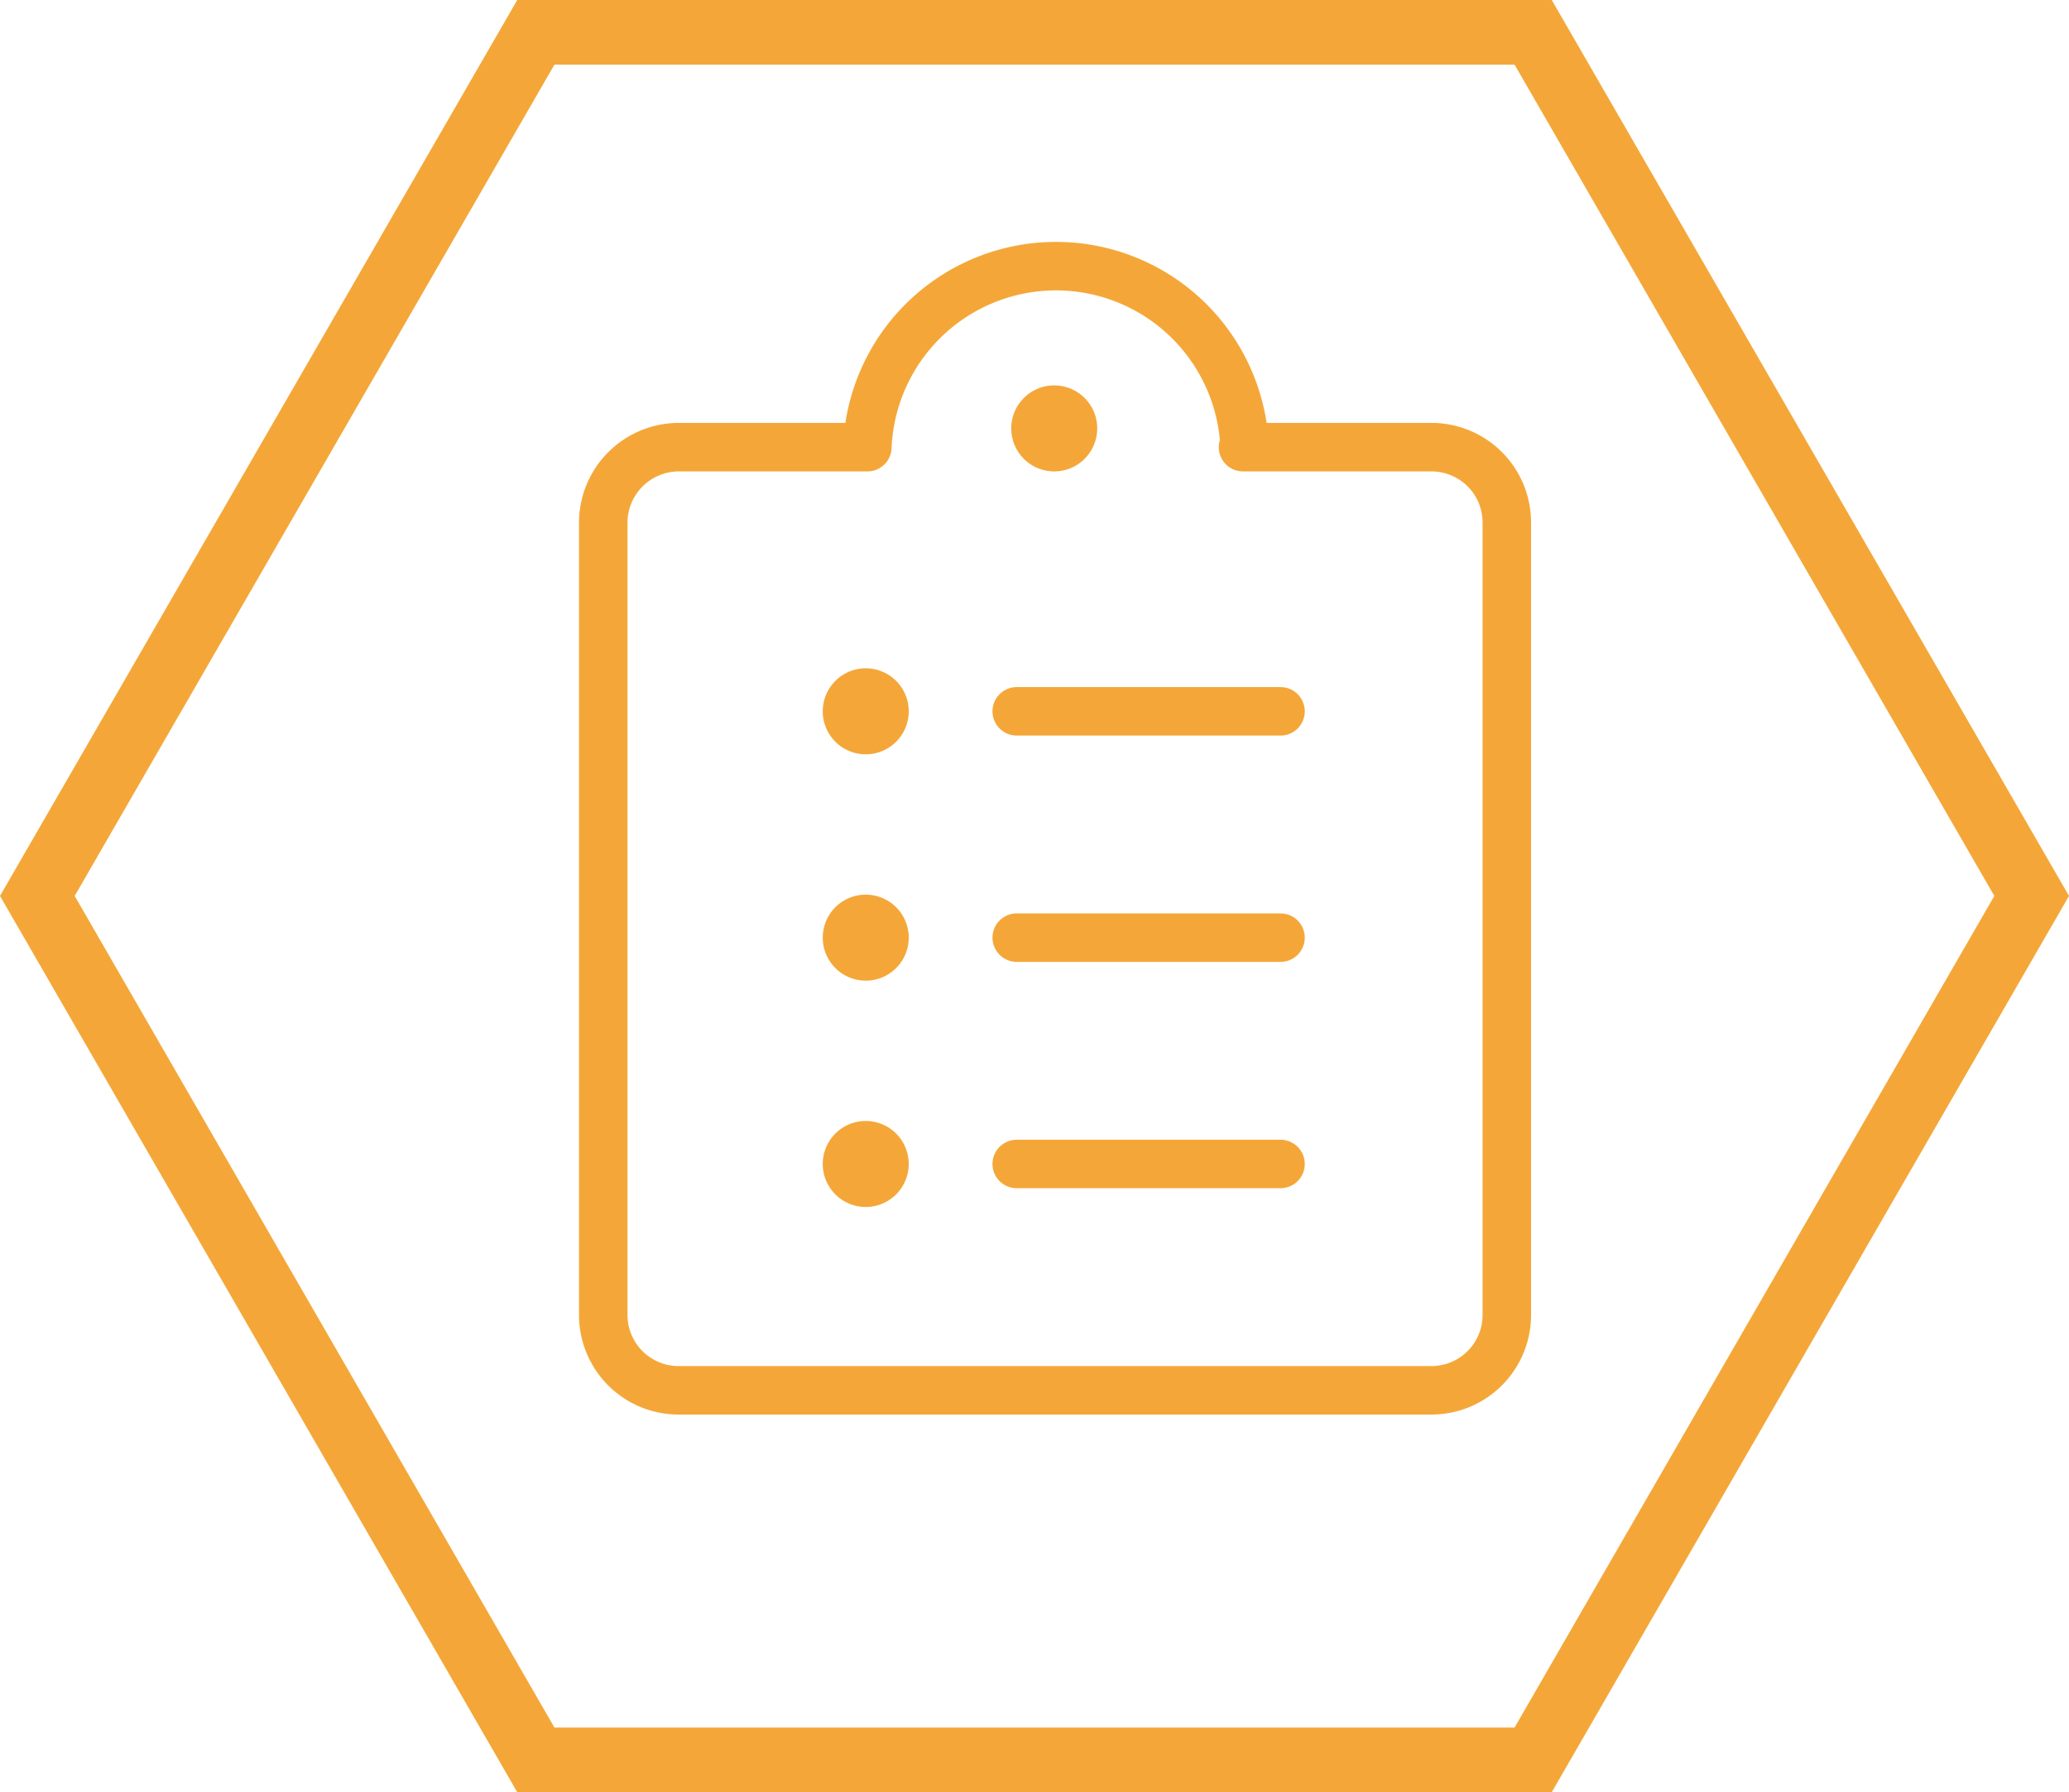 <svg xmlns="http://www.w3.org/2000/svg" viewBox="0 0 64 55.43"><defs><style>.cls-1{fill:#f4a738;}.cls-2{fill:none;stroke:#f4a738;stroke-linecap:round;stroke-linejoin:round;stroke-width:1.5px;}</style></defs><title>icon</title><g id="Quiz_Hex" data-name="Quiz Hex"><path class="cls-1" d="M46.85,6,61.69,31.71,46.85,57.43H17.15L2.31,31.71,17.15,6h29.7M48,4H16L0,31.71,16,59.43H48L64,31.71,48,4Z" transform="translate(0 -4)"/></g><g id="Questionnaire"><line class="cls-2" x1="31.45" y1="29" x2="39.61" y2="29"/><line class="cls-2" x1="31.45" y1="36" x2="39.61" y2="36"/><path class="cls-2" d="M26.78,32.42a.58.58,0,1,1-.58.58.58.58,0,0,1,.58-.58" transform="translate(0 -4)"/><line class="cls-2" x1="31.45" y1="22" x2="39.61" y2="22"/><path class="cls-2" d="M26.78,25.42a.58.58,0,1,1-.58.58.58.58,0,0,1,.58-.58" transform="translate(0 -4)"/><path class="cls-2" d="M26.78,39.42a.58.58,0,1,1-.58.58.58.58,0,0,1,.58-.58" transform="translate(0 -4)"/><path class="cls-2" d="M38.45,17.83h5.83a2.33,2.33,0,0,1,2.33,2.34v24.5A2.33,2.33,0,0,1,44.28,47H21a2.33,2.33,0,0,1-2.34-2.33V20.17A2.34,2.34,0,0,1,21,17.83h5.83a5.84,5.84,0,0,1,11.67,0Z" transform="translate(0 -4)"/><path class="cls-2" d="M32.61,16.67a.58.58,0,1,1,0,1.16.58.58,0,0,1-.58-.58h0a.58.58,0,0,1,.58-.58" transform="translate(0 -4)"/></g></svg>